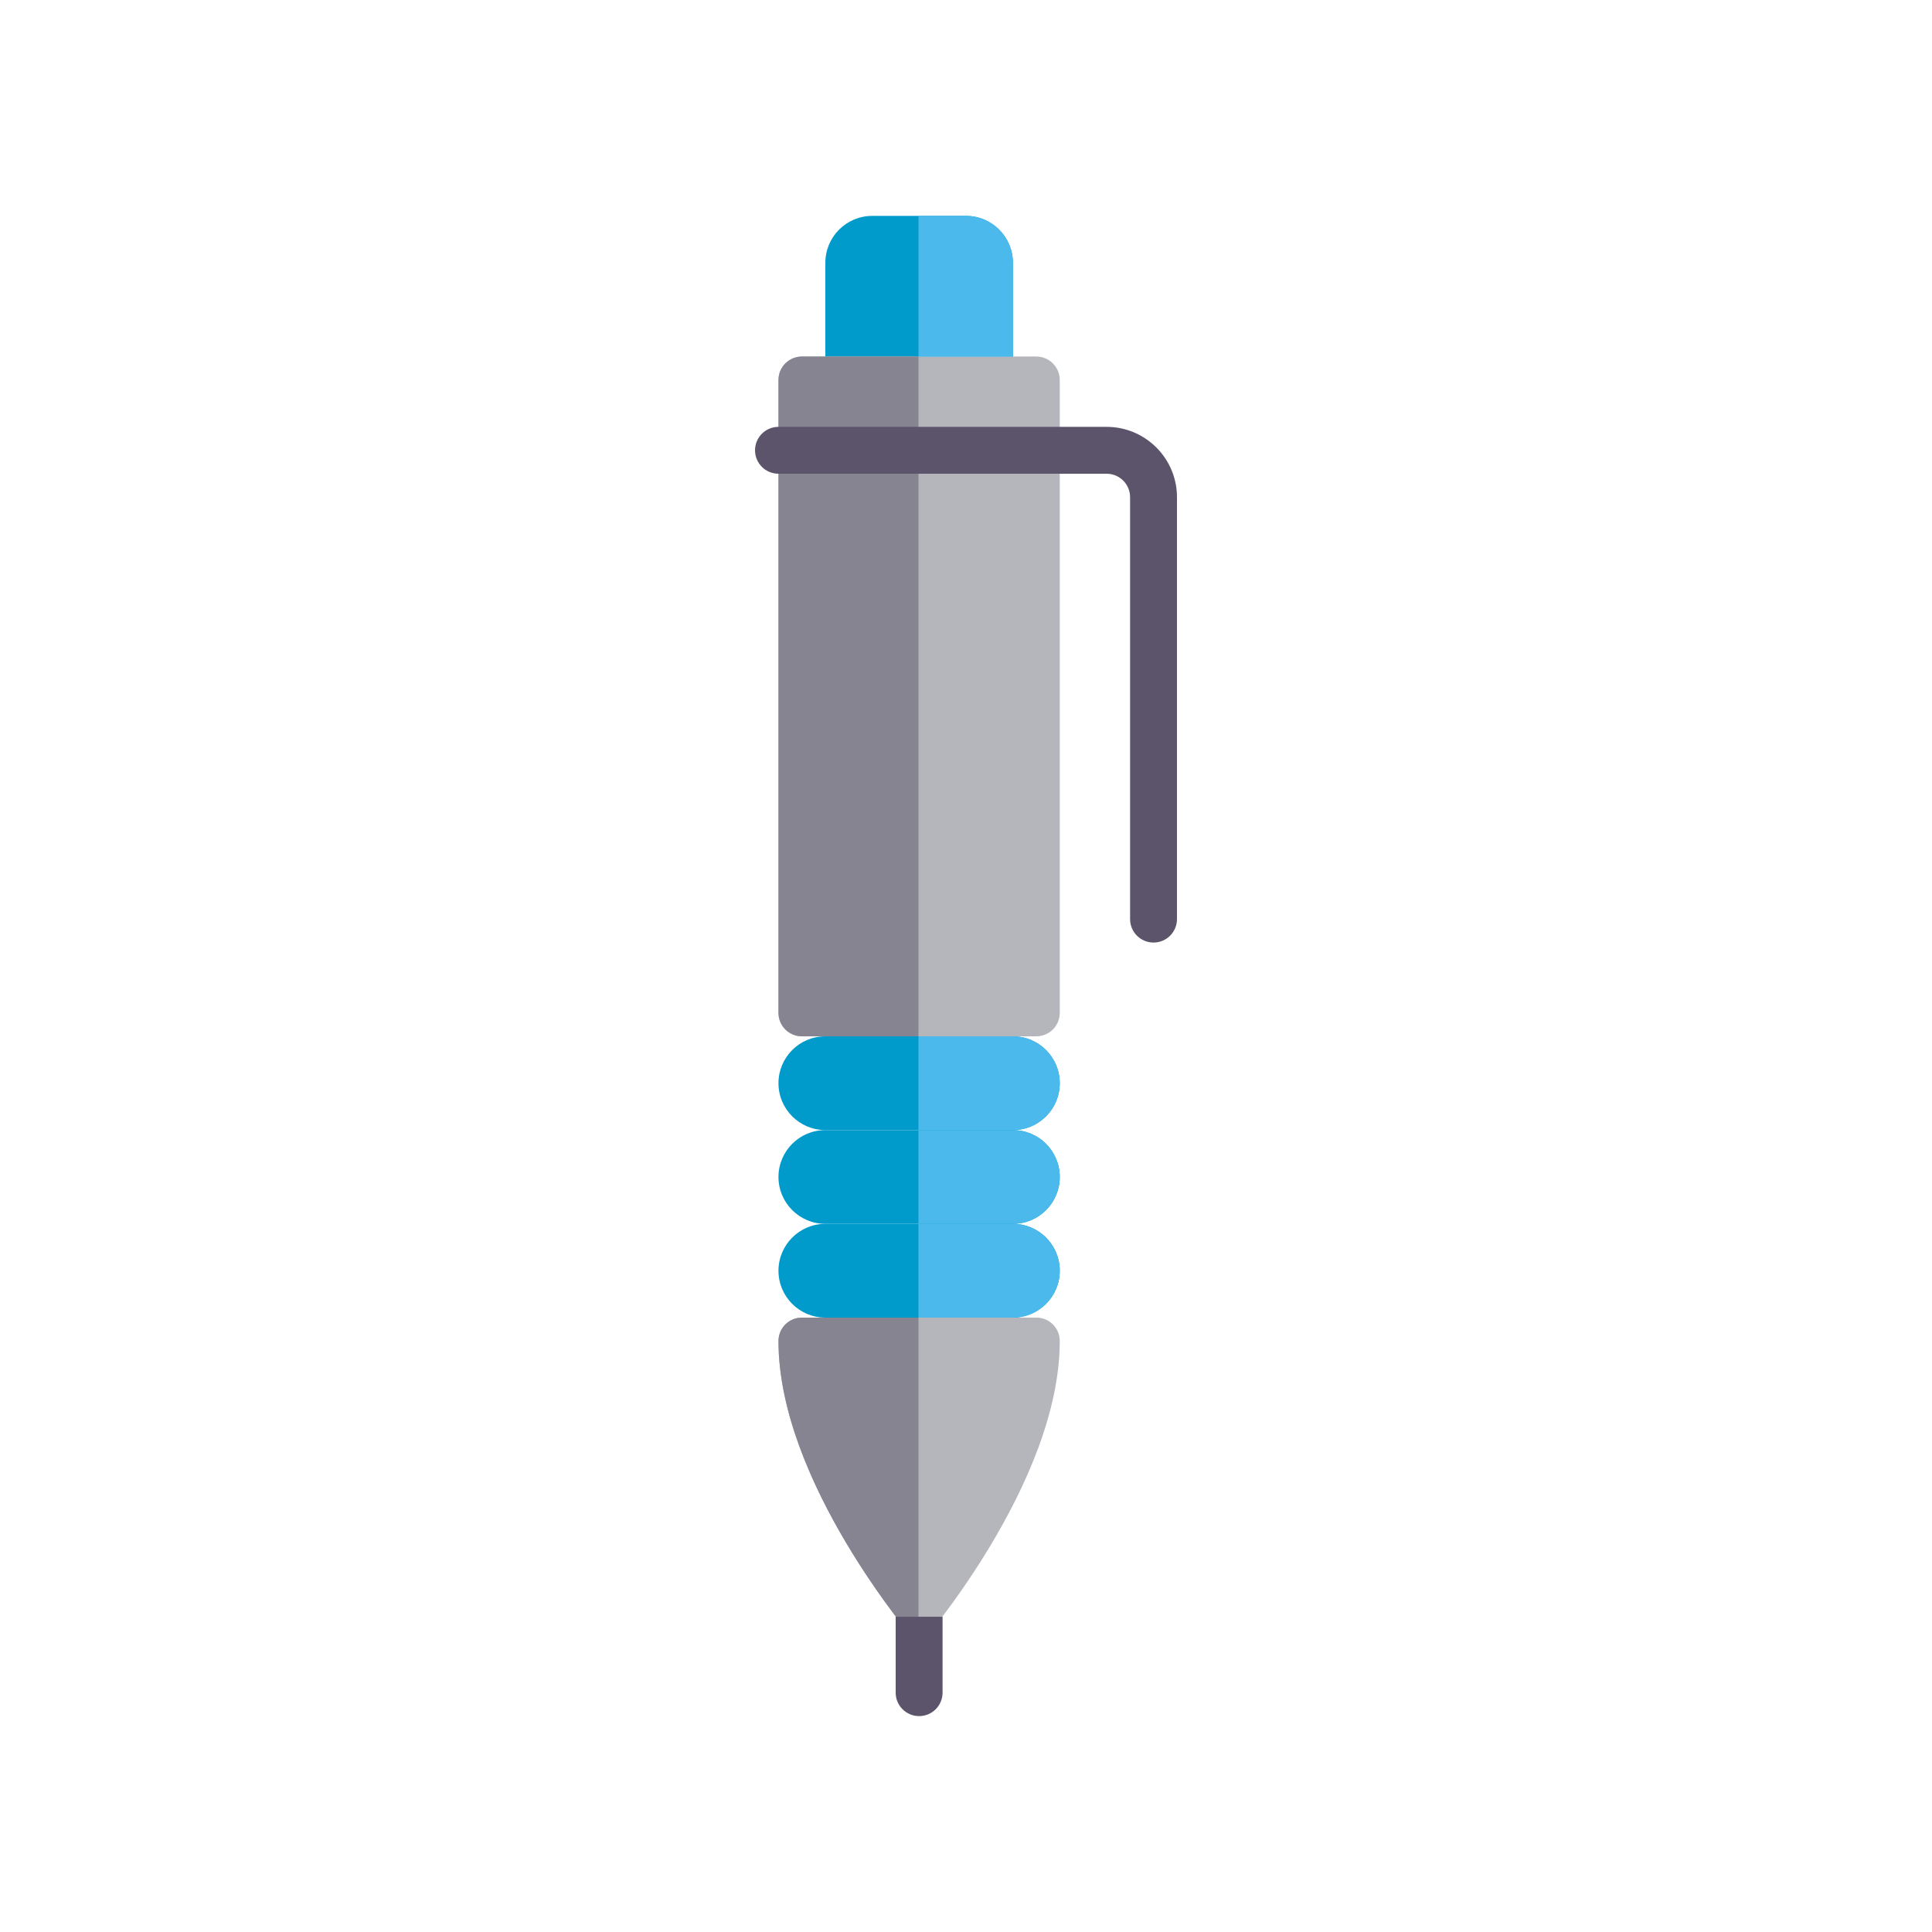 <?xml version="1.0" encoding="utf-8"?>
<!-- Generator: Adobe Illustrator 16.0.0, SVG Export Plug-In . SVG Version: 6.00 Build 0)  -->
<!DOCTYPE svg PUBLIC "-//W3C//DTD SVG 1.1//EN" "http://www.w3.org/Graphics/SVG/1.1/DTD/svg11.dtd">
<svg version="1.1" id="Layer_1" xmlns="http://www.w3.org/2000/svg" xmlns:xlink="http://www.w3.org/1999/xlink" x="0px" y="0px"
	 width="350px" height="350px" viewBox="0 0 350 350" enable-background="new 0 0 350 350" xml:space="preserve">
<g>
	<g>
		<path fill="#B4B6BC" d="M187.761,238.698c-9.59,0-32.917,0-42.508,0c-2.346,0-4.225,1.901-4.225,4.246l0,0
			c0,26.01,25.479,55.205,25.479,55.205s25.479-29.195,25.479-55.205l0,0C191.986,240.6,190.107,238.698,187.761,238.698z"/>
	</g>
	<g>
		<path fill="#B4B6BC" d="M145.274,187.739h42.465c2.345,0,4.247-1.901,4.247-4.246V68.837c0-2.345-1.902-4.247-4.247-4.247h-21.232
			h-21.232c-2.345,0-4.247,1.901-4.247,4.247v114.656C141.028,185.838,142.929,187.739,145.274,187.739z"/>
	</g>
	<g>
		<path fill="#009BCA" d="M183.493,64.59V47.604c0-4.691-3.803-8.493-8.493-8.493h-16.986c-4.69,0-8.493,3.802-8.493,8.493V64.59
			H183.493z"/>
	</g>
	<g>
		<path fill="#009BCA" d="M183.493,221.712c4.69,0,8.493,3.802,8.493,8.493c0,4.69-3.803,8.493-8.493,8.493h-33.972
			c-4.691,0-8.493-3.803-8.493-8.493c0-4.691,3.802-8.493,8.493-8.493H183.493z"/>
	</g>
	<g>
		<path fill="#4BB9EC" d="M183.493,221.712h-17.103v16.986h17.103c4.69,0,8.493-3.804,8.493-8.493
			C191.986,225.514,188.184,221.712,183.493,221.712z"/>
	</g>
	<g>
		<path fill="#009BCA" d="M183.493,204.726c4.69,0,8.493,3.803,8.493,8.493s-3.803,8.493-8.493,8.493h-33.972
			c-4.691,0-8.493-3.803-8.493-8.493s3.802-8.493,8.493-8.493H183.493z"/>
	</g>
	<g>
		<path fill="#4BB9EC" d="M183.493,204.726h-17.103v16.986h17.103c4.69,0,8.493-3.803,8.493-8.493S188.184,204.726,183.493,204.726z
			"/>
	</g>
	<g>
		<path fill="#009BCA" d="M183.493,187.739c4.69,0,8.493,3.803,8.493,8.493c0,4.691-3.803,8.493-8.493,8.493h-33.972
			c-4.691,0-8.493-3.802-8.493-8.493c0-4.69,3.802-8.493,8.493-8.493H183.493z"/>
	</g>
	<g>
		<path fill="#4BB9EC" d="M183.493,187.739h-17.103v16.986h17.103c4.69,0,8.493-3.803,8.493-8.493S188.184,187.739,183.493,187.739z
			"/>
	</g>
	<g>
		<path fill="#868491" d="M166.391,238.698c-8.19,0-16.365,0-21.138,0c-2.346,0-4.225,1.901-4.225,4.246l0,0
			c0,25.349,24.132,53.643,25.363,55.069V238.698z"/>
	</g>
	<g>
		<path fill="#868491" d="M166.391,64.59h-21.116c-2.345,0-4.247,1.901-4.247,4.247v114.656c0,2.345,1.901,4.246,4.247,4.246h21.116
			V64.59z"/>
	</g>
	<g>
		<g>
			<path fill="#5C546A" d="M208.973,170.753c-2.349,0-4.247-1.901-4.247-4.247V90.069c0-2.341-1.903-4.247-4.246-4.247h-59.452
				c-2.347,0-4.247-1.901-4.247-4.247c0-2.345,1.899-4.246,4.247-4.246h59.452c7.024,0,12.739,5.714,12.739,12.739v76.438
				C213.219,168.852,211.32,170.753,208.973,170.753z"/>
		</g>
	</g>
	<g>
		<path fill="#4BB9EC" d="M175,39.111h-8.609V64.59h17.103V47.604C183.493,42.913,179.69,39.111,175,39.111z"/>
	</g>
	<g>
		<path fill="#5C546A" d="M162.26,306.643c0,2.345,1.899,4.246,4.247,4.246c2.348,0,4.247-1.901,4.247-4.246v-13.756h-8.493V306.643
			z"/>
	</g>
</g>
</svg>
